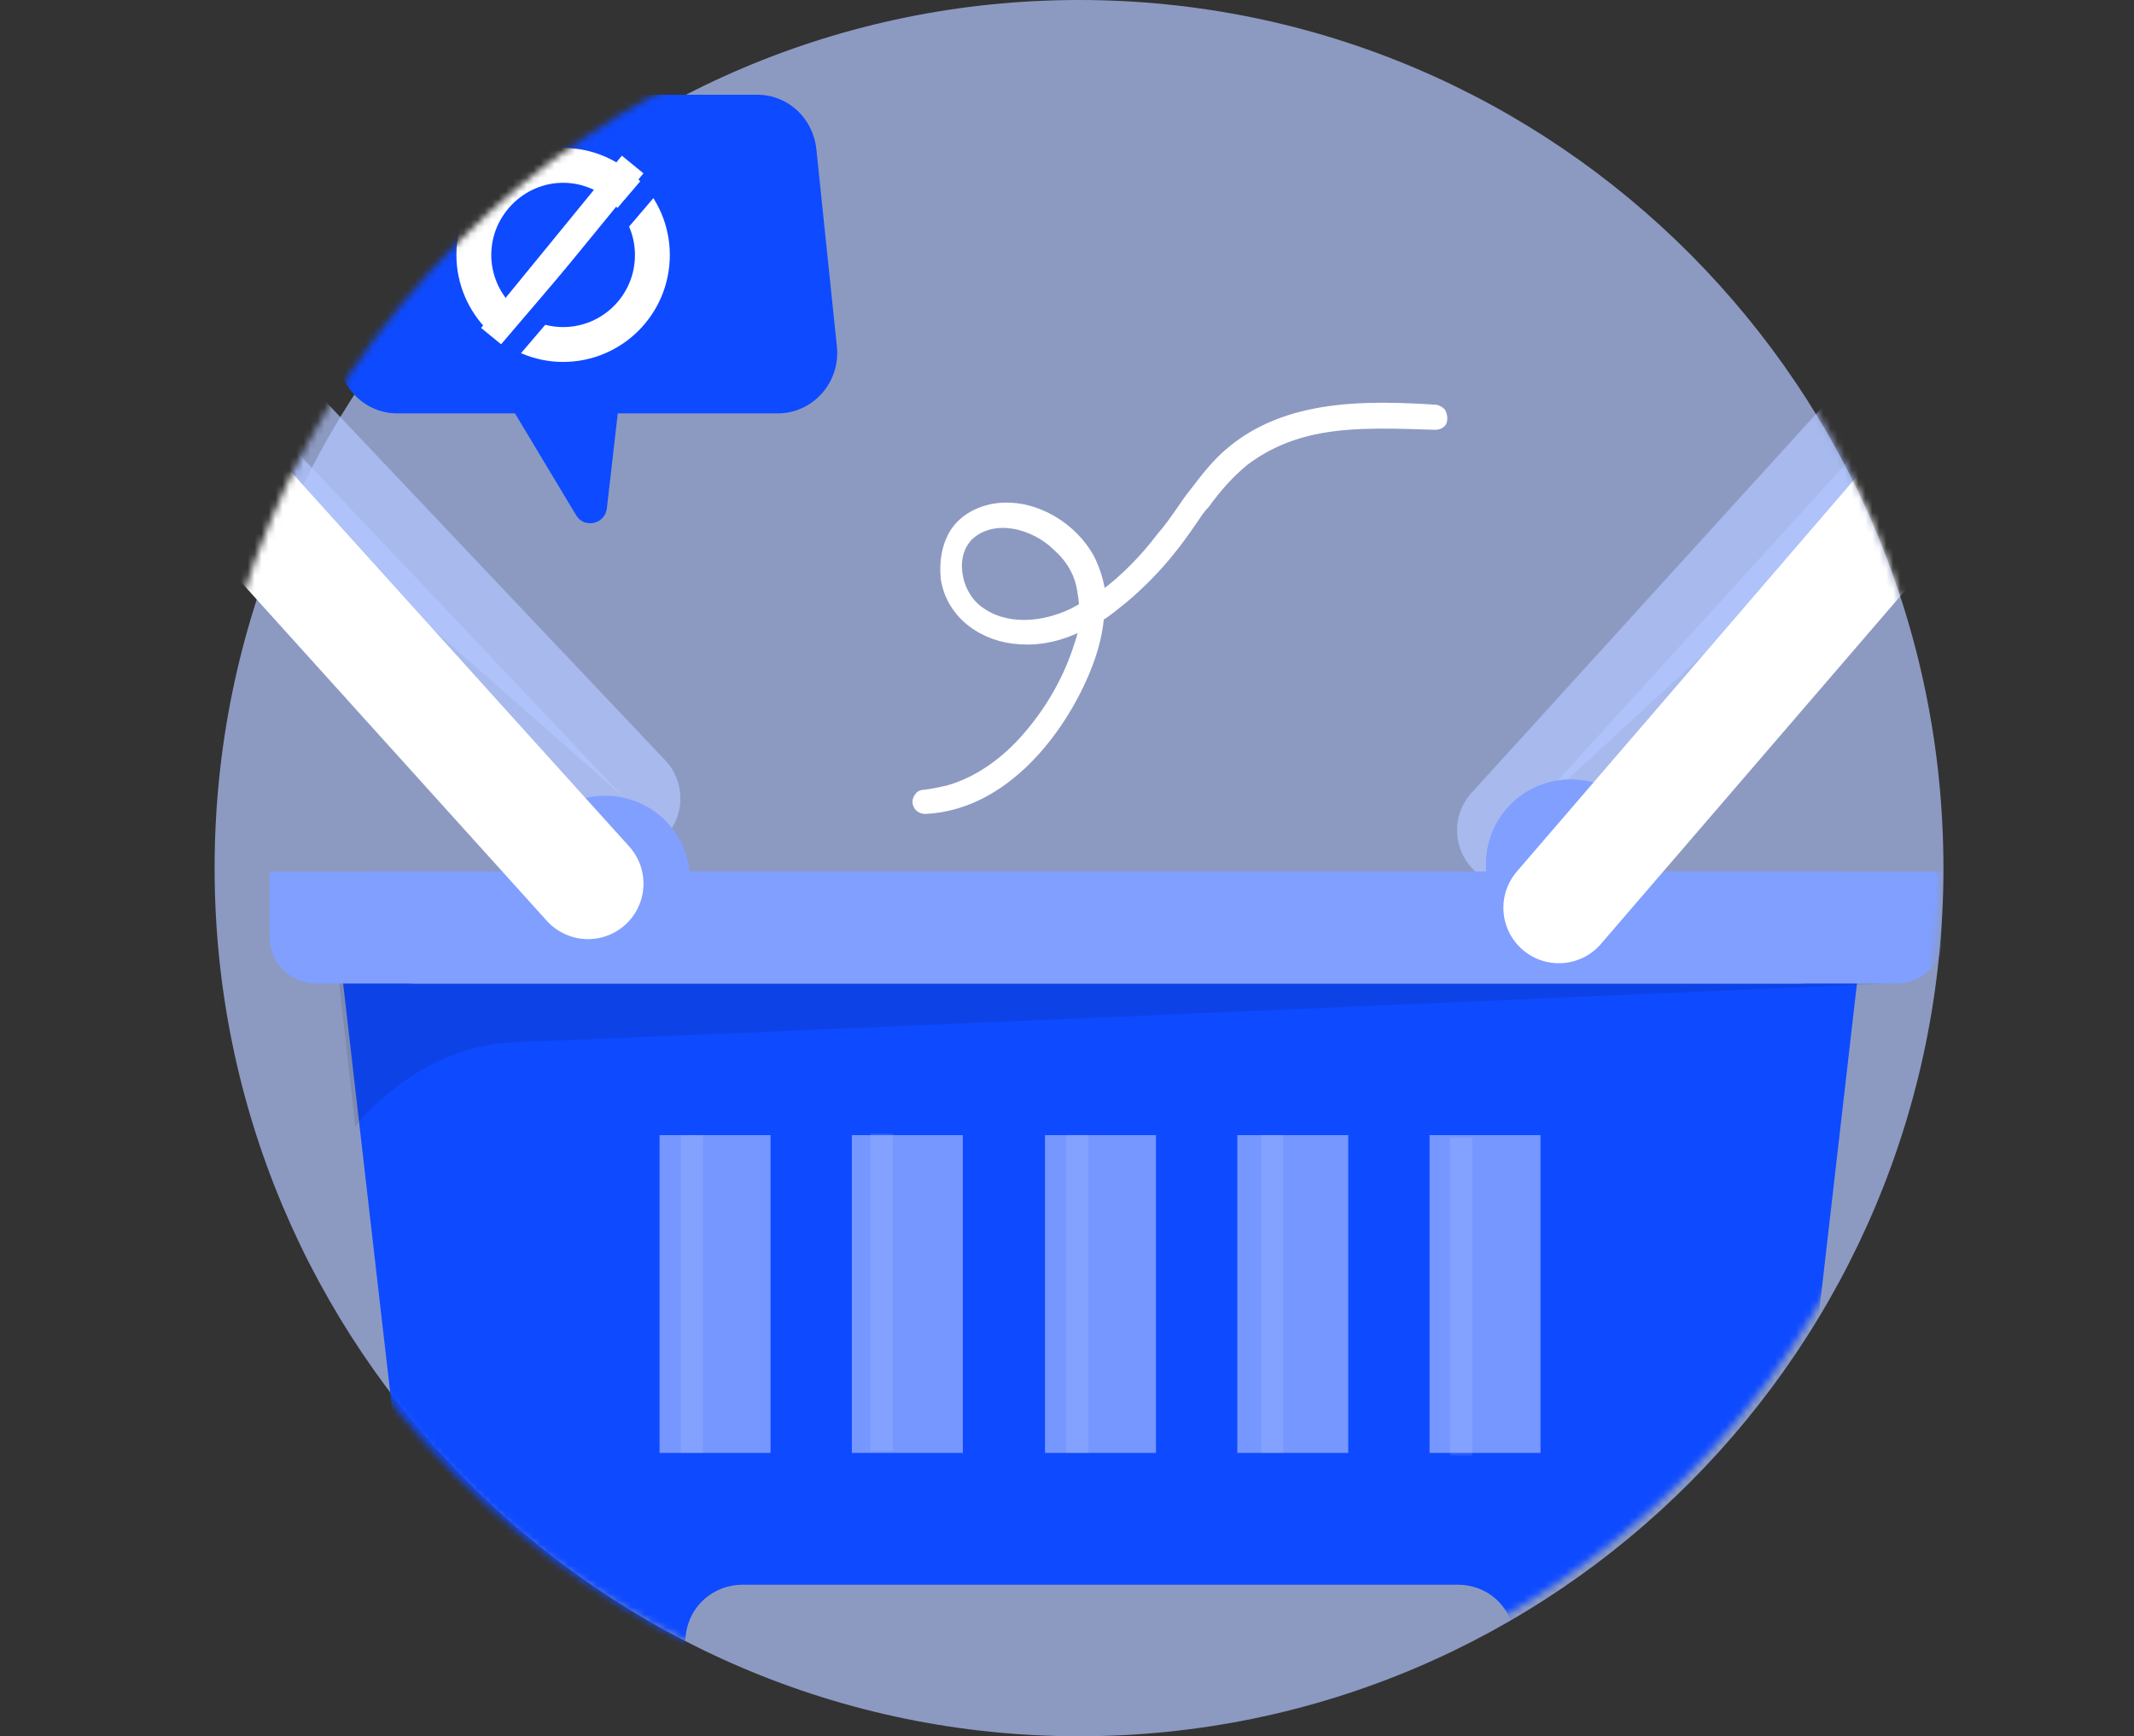 <svg width="306" height="249" viewBox="0 0 306 249" fill="none" xmlns="http://www.w3.org/2000/svg">
<rect x="0" y="0" width="306" height="249" fill="#333333" stroke="none"/>
<g clip-path="url(#clip0)">
<path d="M154.723 249C223.161 249 278.674 193.296 278.674 124.5C278.674 55.704 223.161 0 154.723 0C86.286 0 30.773 55.704 30.773 124.5C30.773 193.173 86.286 249 154.723 249Z" fill="#B3C6FF" fill-opacity="0.7"/>
<mask id="mask0" mask-type="alpha" maskUnits="userSpaceOnUse" x="29" y="-2" width="250" height="251">
<path d="M153.615 248.382C222.422 248.382 278.182 192.432 278.182 123.265C278.182 54.098 222.422 -1.729 153.615 -1.729C84.808 -1.729 29.049 54.222 29.049 123.265C29.049 192.308 84.808 248.382 153.615 248.382Z" fill="#809FFF"/>
</mask>
<g mask="url(#mask0)">
<path d="M216.883 119.065L279.659 50.022C281.505 47.799 283.967 46.317 286.675 45.823L296.276 45.946" fill="#B3C6FF" fill-opacity="0.7"/>
<path d="M216.883 119.065L279.659 50.022C281.505 47.799 283.967 46.317 286.675 45.823L296.276 45.946" stroke="#B3C6FF" stroke-opacity="0.7" stroke-width="15.913" stroke-miterlimit="10" stroke-linecap="round"/>
<path d="M89.609 114.495L26.587 47.923C24.618 45.699 22.156 44.464 19.448 43.847L9.847 44.217" fill="#B3C6FF" fill-opacity="0.7"/>
<path d="M89.609 114.495L26.587 47.923C24.618 45.699 22.156 44.464 19.448 43.847L9.847 44.217" stroke="#B3C6FF" stroke-opacity="0.7" stroke-width="15.913" stroke-miterlimit="10" stroke-linecap="round"/>
<path d="M266.857 135.987L256.764 223.68C255.779 231.461 249.256 237.39 241.378 237.39H217.499L217.129 234.426C216.637 230.226 213.191 227.262 209.005 227.262H106.472C102.41 227.262 98.841 230.226 98.348 234.426L97.979 237.39H74.1C66.222 237.39 59.698 231.461 58.713 223.68L48.62 135.987H266.857Z" fill="#0E4AFF"/>
<path d="M102.533 162.789V208.365" stroke="#7597FF" stroke-width="15.913" stroke-miterlimit="10"/>
<path d="M130.105 162.789V208.365" stroke="#7597FF" stroke-width="15.913" stroke-miterlimit="10"/>
<path d="M157.8 162.789V208.365" stroke="#7597FF" stroke-width="15.913" stroke-miterlimit="10"/>
<path d="M185.373 162.789V208.365" stroke="#7597FF" stroke-width="15.913" stroke-miterlimit="10"/>
<path d="M212.944 162.789V208.365" stroke="#7597FF" stroke-width="15.913" stroke-miterlimit="10"/>
<path d="M257.995 141.051H45.42C41.604 141.051 38.65 138.086 38.65 134.257V124.994H264.642V134.257C264.642 137.963 261.688 141.051 257.995 141.051Z" fill="#809FFF"/>
<path d="M271.904 141.051H59.452C55.636 141.051 52.682 138.086 52.682 134.257V124.994H278.674V134.257C278.797 137.963 275.72 141.051 271.904 141.051Z" fill="#809FFF"/>
<path d="M86.778 138.58C93.548 138.58 98.964 133.146 98.964 126.353C98.964 119.56 93.548 114.125 86.778 114.125C80.008 114.125 74.592 119.56 74.592 126.353C74.592 133.146 80.131 138.58 86.778 138.58Z" fill="#809FFF"/>
<path opacity="0.1" d="M50.959 161.554C50.959 161.554 59.575 149.943 73.977 149.449C88.501 148.955 270.427 141.051 270.427 141.051H48.62L50.959 161.554Z" fill="black"/>
<path d="M84.316 126.724L9.847 44.218" stroke="white" stroke-width="15.913" stroke-miterlimit="10" stroke-linecap="round"/>
<path d="M225.253 136.234C232.023 136.234 237.439 130.799 237.439 124.006C237.439 117.213 232.023 111.778 225.253 111.778C218.483 111.778 213.067 117.213 213.067 124.006C213.067 130.799 218.483 136.234 225.253 136.234Z" fill="#809FFF"/>
<path d="M223.53 130.182L296.03 45.946" stroke="white" stroke-width="15.913" stroke-miterlimit="10" stroke-linecap="round"/>
<path opacity="0.1" d="M100.81 162.789H97.61V208.365H100.81V162.789Z" fill="white"/>
<path opacity="0.1" d="M128.013 162.542H124.812V208.118H128.013V162.542Z" fill="white"/>
<path opacity="0.1" d="M156.077 162.789H152.877V208.365H156.077V162.789Z" fill="white"/>
<path opacity="0.1" d="M184.019 162.789H180.818V208.365H184.019V162.789Z" fill="white"/>
<path opacity="0.1" d="M211.098 163.159H207.898V208.735H211.098V163.159Z" fill="white"/>
<path d="M54.036 13.586H108.565C112.996 13.586 116.566 16.921 117.058 21.368L120.012 49.775C120.504 54.839 116.566 59.286 111.519 59.286H56.99C52.559 59.286 48.99 55.951 48.497 51.505L45.543 23.097C45.051 18.033 48.99 13.586 54.036 13.586Z" fill="#0E4AFF"/>
<path d="M70.284 53.357L82.593 73.86C83.701 75.836 86.778 75.219 87.024 72.872L89.363 52.492C89.486 51.01 88.378 49.775 87.024 49.775L72.5 49.652C70.407 49.652 69.176 51.751 70.284 53.357Z" fill="#0E4AFF"/>
<path d="M93.548 36.559C93.548 43.723 87.763 49.405 80.747 49.405C73.731 49.405 67.945 43.6 67.945 36.559C67.945 29.519 73.731 23.714 80.747 23.714C87.763 23.714 93.548 29.519 93.548 36.559Z" stroke="white" stroke-width="5"/>
<path d="M90.717 23.591L70.53 48.293" stroke="white" stroke-width="4"/>
<path d="M94.779 24.826L72.746 50.64" stroke="#0E4AFF" stroke-width="3"/>
<path d="M155.339 97.327C156.57 94.61 157.554 91.522 157.801 88.558C159.032 87.817 160.139 86.829 161.247 85.964C163.586 83.988 165.925 81.641 167.894 79.171C169.125 77.689 170.233 76.083 171.34 74.478C171.833 73.737 172.325 72.996 172.941 72.378C174.541 70.155 176.387 68.055 178.48 66.326C180.572 64.72 182.911 63.485 185.496 62.62C190.665 60.891 196.328 60.891 201.743 61.015L205.805 61.138C206.175 61.138 206.544 61.015 206.79 60.768C207.036 60.521 207.036 60.15 207.036 59.903C207.036 59.656 206.913 59.286 206.79 59.039C206.544 58.792 206.298 58.668 205.929 58.545C196.081 57.927 184.634 57.68 176.387 64.597C174.295 66.326 172.694 68.426 171.094 70.525C170.356 71.39 169.74 72.378 169.125 73.243C168.263 74.478 167.402 75.713 166.417 76.824C164.078 79.912 161.247 82.876 158.047 85.223C157.801 83.494 157.308 81.765 156.447 80.036C153.985 75.466 148.569 72.131 143.276 72.625C140.814 72.872 138.353 73.984 136.875 76.083C135.521 78.059 135.152 80.653 135.398 83C136.26 88.434 141.184 91.646 146.23 91.893C149.431 92.14 152.508 91.275 155.216 89.917C155.093 90.781 154.846 91.522 154.6 92.263C153.123 97.08 150.538 101.65 147.215 105.479C144.261 108.938 140.322 111.902 135.891 113.137C134.783 113.384 133.675 113.631 132.567 113.754C132.198 113.754 131.829 113.878 131.706 114.125C131.46 114.372 131.336 114.743 131.336 114.99C131.336 115.237 131.46 115.607 131.706 115.854C131.952 116.101 132.321 116.225 132.69 116.225C143.276 115.731 151.277 106.344 155.339 97.327ZM154.97 84.729C155.093 85.47 155.216 86.211 155.216 86.952C154.723 87.199 154.354 87.446 153.862 87.694C149.554 89.793 144.138 90.287 140.322 87.323C138.722 86.088 137.737 84.112 137.491 82.135C137.245 80.159 137.737 78.183 139.214 76.824C140.937 75.342 143.153 74.972 145.369 75.342C147.584 75.713 149.923 76.948 151.4 78.43C153.369 80.159 154.6 82.259 154.97 84.729Z" fill="white" stroke="white"/>
</g>
</g>
<defs>
<clipPath id="clip0">
<rect width="306" height="249" fill="white"/>
</clipPath>
</defs>
</svg>
